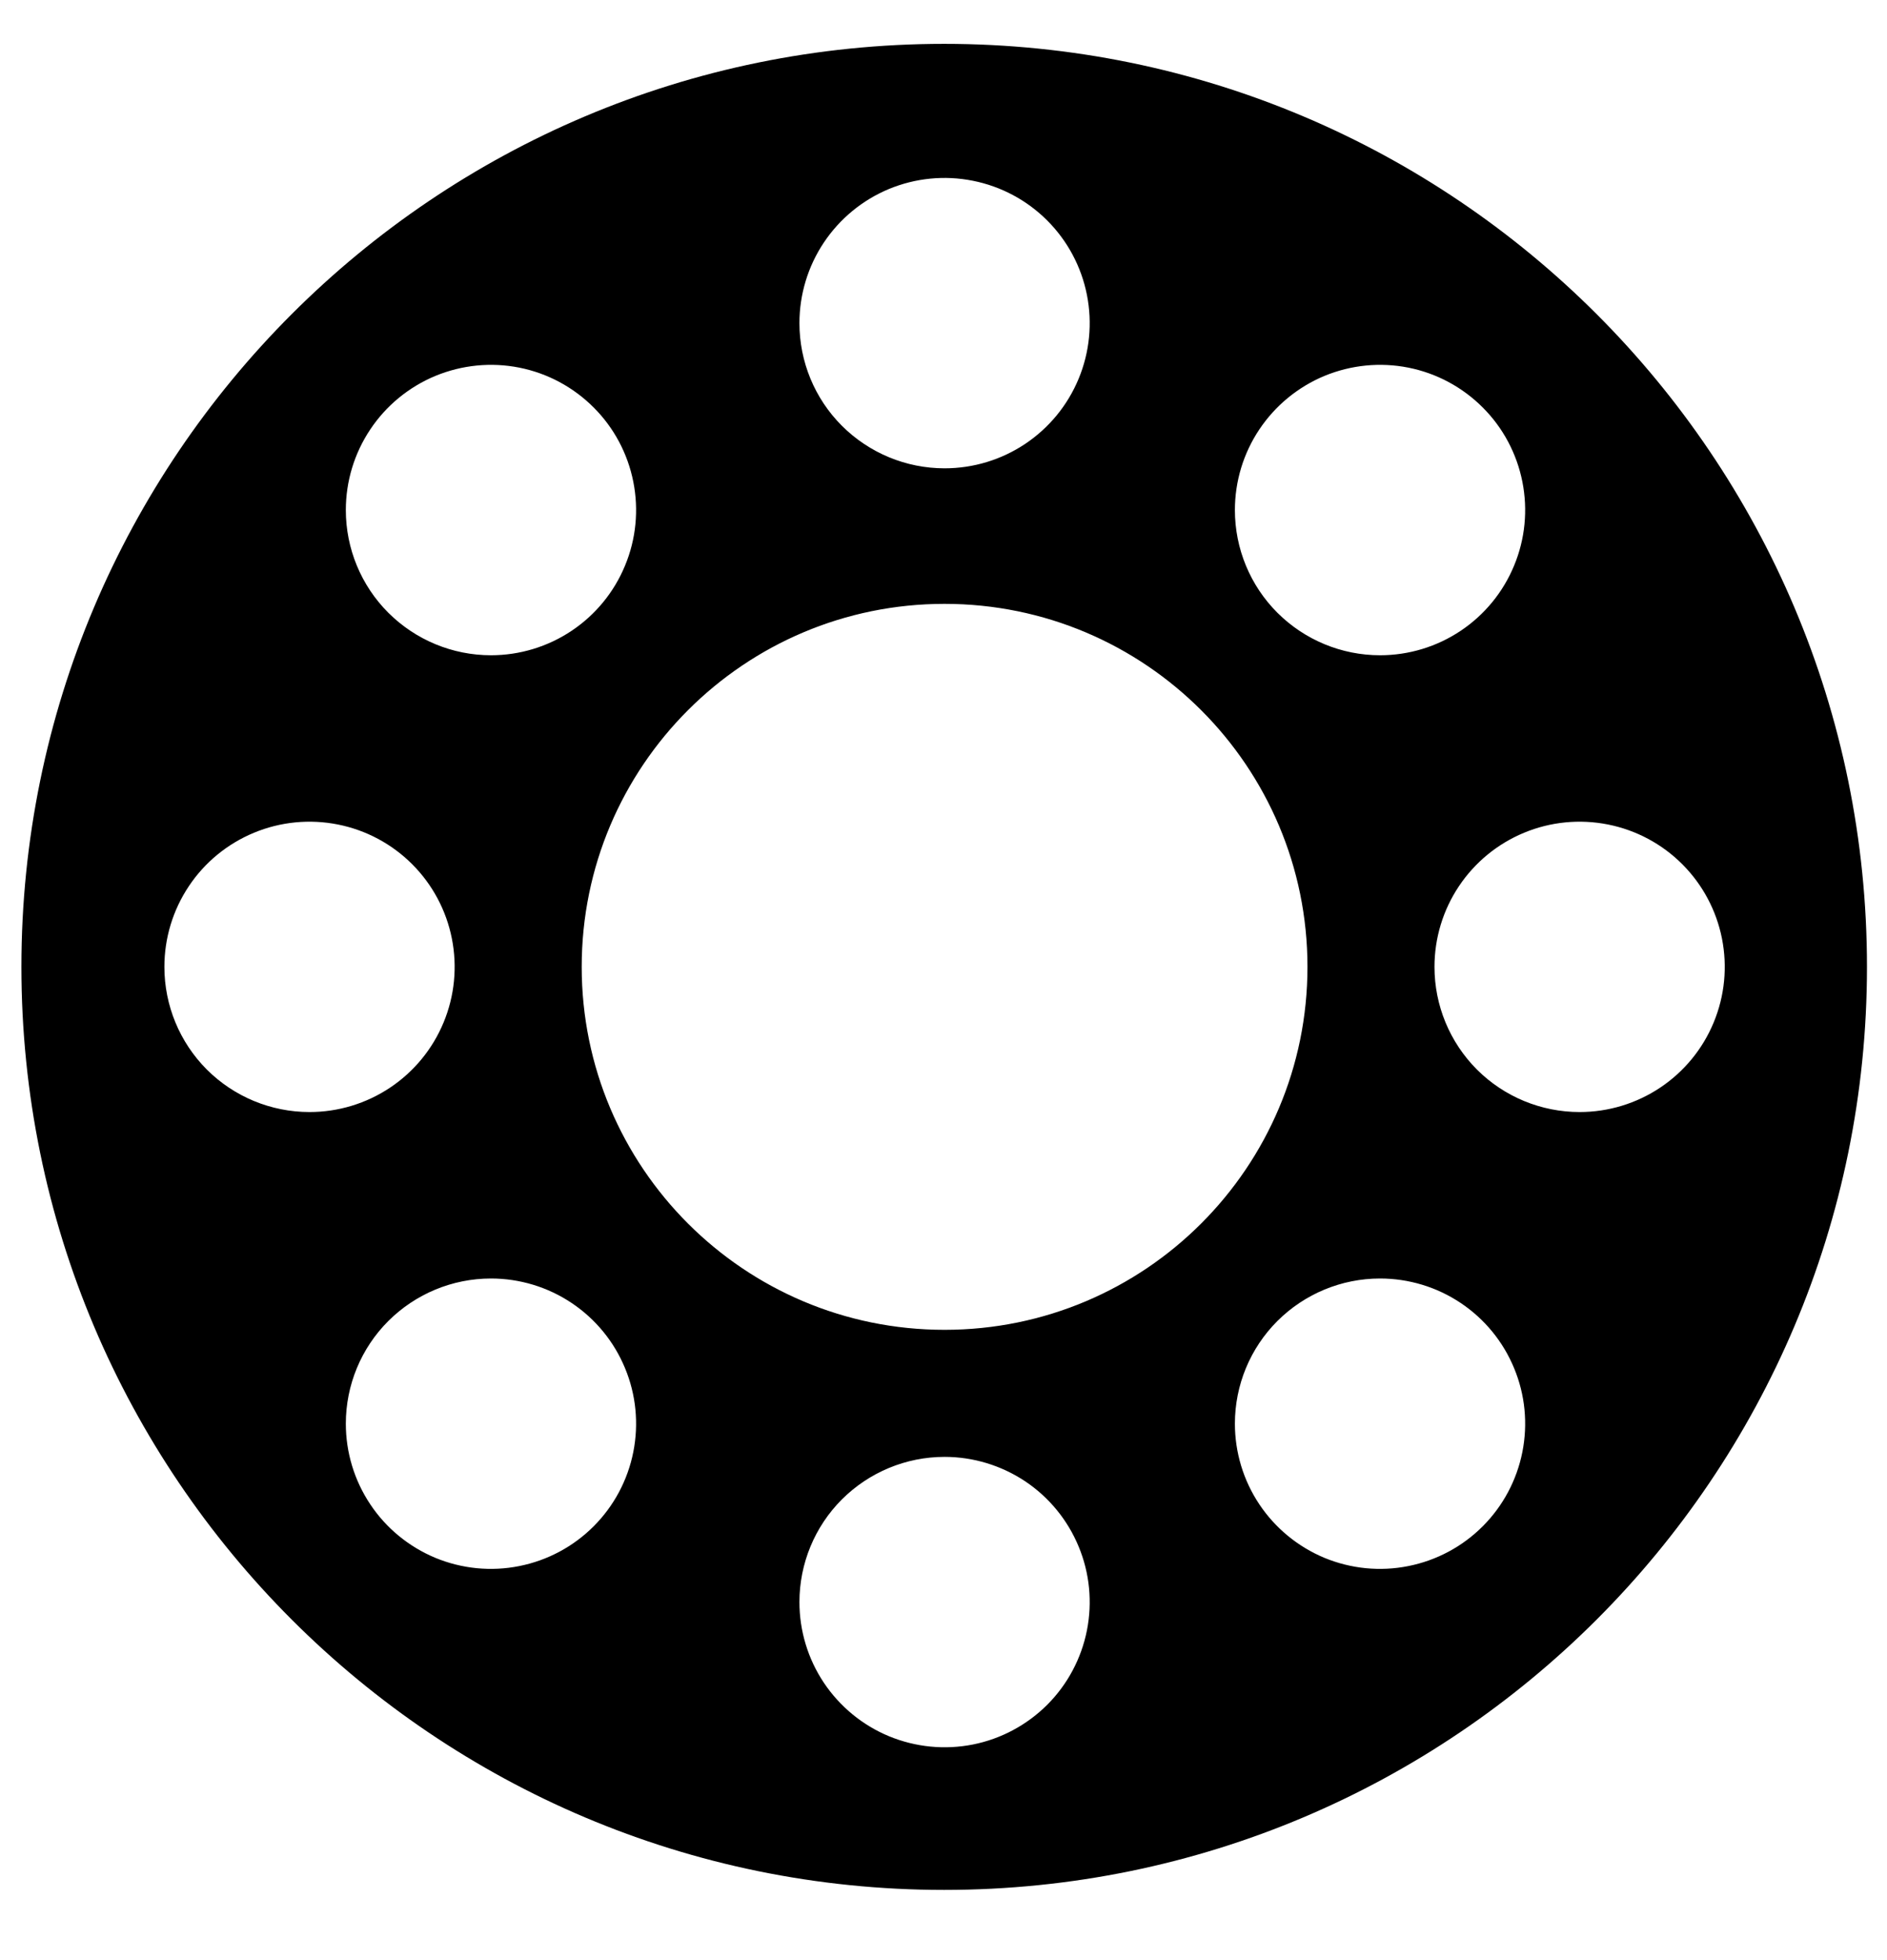 <svg width="26" height="27" viewBox="0 0 26 27" fill="none" xmlns="http://www.w3.org/2000/svg">
<path fill-rule="evenodd" clip-rule="evenodd" d="M25.724 13.318C25.724 20.34 20.032 26.033 13.009 26.033C5.987 26.033 0.295 20.34 0.295 13.318C0.295 6.296 5.987 0.604 13.009 0.604C20.032 0.604 25.724 6.296 25.724 13.318ZM18.015 13.318C18.015 16.08 15.776 18.318 13.014 18.318C10.253 18.318 8.015 16.08 8.015 13.318C8.015 10.557 10.253 8.318 13.014 8.318C15.776 8.318 18.015 10.557 18.015 13.318ZM13.015 6.451C13.41 6.451 13.797 6.334 14.126 6.114C14.455 5.894 14.711 5.582 14.862 5.217C15.014 4.851 15.053 4.449 14.976 4.061C14.899 3.673 14.709 3.317 14.429 3.037C14.149 2.757 13.793 2.567 13.405 2.49C13.017 2.412 12.615 2.452 12.249 2.603C11.884 2.755 11.572 3.011 11.352 3.34C11.132 3.669 11.015 4.056 11.015 4.451C11.015 4.982 11.225 5.49 11.6 5.865C11.976 6.24 12.484 6.451 13.015 6.451ZM7.876 8.689C7.547 8.909 7.16 9.026 6.765 9.026C6.234 9.026 5.726 8.815 5.35 8.44C4.975 8.065 4.765 7.556 4.765 7.026C4.765 6.63 4.882 6.244 5.102 5.915C5.321 5.586 5.634 5.33 5.999 5.178C6.365 5.027 6.767 4.987 7.155 5.064C7.543 5.141 7.899 5.332 8.179 5.612C8.459 5.891 8.649 6.248 8.726 6.636C8.803 7.024 8.764 7.426 8.612 7.791C8.461 8.157 8.205 8.469 7.876 8.689ZM19.015 9.026C19.41 9.026 19.797 8.909 20.126 8.689C20.455 8.469 20.711 8.157 20.862 7.791C21.014 7.426 21.053 7.024 20.976 6.636C20.899 6.248 20.709 5.891 20.429 5.612C20.149 5.332 19.793 5.141 19.405 5.064C19.017 4.987 18.615 5.027 18.249 5.178C17.884 5.33 17.572 5.586 17.352 5.915C17.132 6.244 17.015 6.63 17.015 7.026C17.015 7.556 17.225 8.065 17.6 8.44C17.976 8.815 18.484 9.026 19.015 9.026ZM22.876 14.981C22.547 15.201 22.16 15.318 21.765 15.318C21.234 15.318 20.726 15.108 20.35 14.733C19.975 14.357 19.765 13.849 19.765 13.318C19.765 12.923 19.882 12.536 20.102 12.207C20.322 11.878 20.634 11.622 20.999 11.471C21.365 11.319 21.767 11.28 22.155 11.357C22.543 11.434 22.899 11.624 23.179 11.904C23.459 12.184 23.649 12.54 23.726 12.928C23.803 13.316 23.764 13.718 23.612 14.084C23.461 14.449 23.205 14.761 22.876 14.981ZM4.265 15.318C4.66 15.318 5.047 15.201 5.376 14.981C5.705 14.761 5.961 14.449 6.112 14.084C6.264 13.718 6.303 13.316 6.226 12.928C6.149 12.54 5.959 12.184 5.679 11.904C5.399 11.624 5.043 11.434 4.655 11.357C4.267 11.28 3.865 11.319 3.499 11.471C3.134 11.622 2.821 11.878 2.602 12.207C2.382 12.536 2.265 12.923 2.265 13.318C2.265 13.849 2.475 14.357 2.85 14.733C3.226 15.108 3.734 15.318 4.265 15.318ZM14.126 20.405C13.797 20.186 13.41 20.068 13.015 20.068C12.484 20.068 11.976 20.279 11.6 20.654C11.225 21.029 11.015 21.538 11.015 22.068C11.015 22.464 11.132 22.851 11.352 23.18C11.572 23.508 11.884 23.765 12.249 23.916C12.615 24.067 13.017 24.107 13.405 24.03C13.793 23.953 14.149 23.762 14.429 23.483C14.709 23.203 14.899 22.846 14.976 22.459C15.053 22.071 15.014 21.668 14.862 21.303C14.711 20.938 14.455 20.625 14.126 20.405ZM6.765 17.611C7.16 17.611 7.547 17.728 7.876 17.948C8.205 18.168 8.461 18.48 8.612 18.846C8.764 19.211 8.803 19.613 8.726 20.001C8.649 20.389 8.459 20.745 8.179 21.025C7.899 21.305 7.543 21.495 7.155 21.572C6.767 21.65 6.365 21.61 5.999 21.459C5.634 21.307 5.321 21.051 5.102 20.722C4.882 20.393 4.765 20.006 4.765 19.611C4.765 19.08 4.975 18.572 5.35 18.197C5.726 17.822 6.234 17.611 6.765 17.611ZM20.126 17.948C19.797 17.728 19.41 17.611 19.015 17.611C18.484 17.611 17.976 17.822 17.6 18.197C17.225 18.572 17.015 19.08 17.015 19.611C17.015 20.006 17.132 20.393 17.352 20.722C17.572 21.051 17.884 21.307 18.249 21.459C18.615 21.61 19.017 21.65 19.405 21.572C19.793 21.495 20.149 21.305 20.429 21.025C20.709 20.745 20.899 20.389 20.976 20.001C21.053 19.613 21.014 19.211 20.862 18.846C20.711 18.48 20.455 18.168 20.126 17.948Z" fill="black"/>
</svg>
